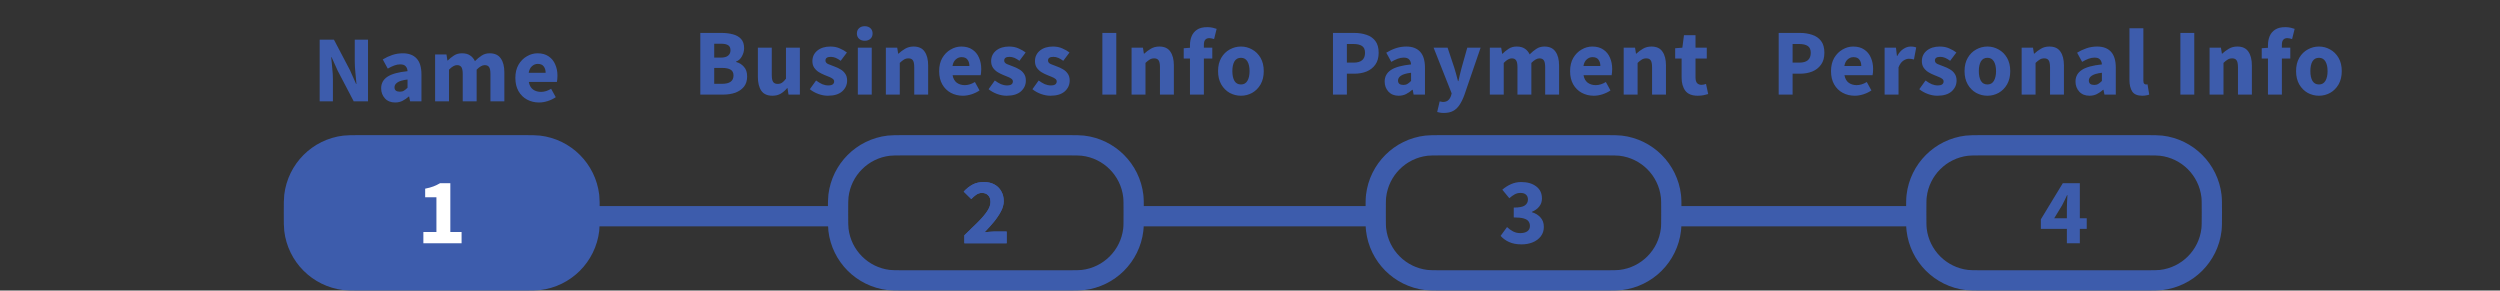 <svg width="370" height="43" viewBox="0 0 370 43" fill="none" xmlns="http://www.w3.org/2000/svg">
<rect x="0" y="0" width="370" height="43" fill="#333333" stroke="none"/>
<path d="M88 32H123.419" stroke="#3D5CAC" stroke-width="3"/>
<path d="M53.5 21.5H77.254C78.69 21.5 79.277 21.503 79.753 21.559C83.656 22.021 86.733 25.098 87.195 29.001C87.251 29.477 87.254 30.064 87.254 31.5C87.254 32.936 87.251 33.523 87.195 33.999C86.733 37.902 83.656 40.979 79.753 41.441C79.277 41.497 78.69 41.5 77.254 41.5H53.5C52.064 41.5 51.477 41.497 51.001 41.441C47.098 40.979 44.021 37.902 43.559 33.999C43.503 33.523 43.5 32.936 43.5 31.5C43.5 30.064 43.503 29.477 43.559 29.001C44.021 25.098 47.098 22.021 51.001 21.559C51.477 21.503 52.064 21.5 53.5 21.5Z" fill="#3D5CAC" stroke="#3D5CAC" stroke-width="3"/>
<path d="M62.659 36V34.334H64.591V29.196H62.925V27.922C63.41 27.829 63.821 27.717 64.157 27.586C64.493 27.455 64.819 27.297 65.137 27.11H66.649V34.334H68.315V36H62.659Z" fill="#3D5CAC"/>
<path d="M62.659 36V34.334H64.591V29.196H62.925V27.922C63.41 27.829 63.821 27.717 64.157 27.586C64.493 27.455 64.819 27.297 65.137 27.11H66.649V34.334H68.315V36H62.659Z" fill="white"/>
<path d="M134.031 21.5H157.785C159.221 21.5 159.809 21.503 160.284 21.559C164.187 22.021 167.264 25.098 167.726 29.001C167.783 29.477 167.785 30.064 167.785 31.5C167.785 32.936 167.783 33.523 167.726 33.999C167.264 37.902 164.187 40.979 160.284 41.441C159.809 41.497 159.221 41.5 157.785 41.5H134.031C132.595 41.5 132.008 41.497 131.532 41.441C127.629 40.979 124.552 37.902 124.09 33.999C124.034 33.523 124.031 32.936 124.031 31.5C124.031 30.064 124.034 29.477 124.09 29.001C124.552 25.098 127.629 22.021 131.532 21.559C132.008 21.503 132.595 21.5 134.031 21.5Z" stroke="#3D5CAC" stroke-width="3"/>
<path d="M142.728 36V34.824C143.484 34.105 144.151 33.457 144.73 32.878C145.318 32.29 145.775 31.753 146.102 31.268C146.429 30.773 146.592 30.316 146.592 29.896C146.592 29.457 146.475 29.126 146.242 28.902C146.018 28.669 145.715 28.552 145.332 28.552C145.015 28.552 144.725 28.645 144.464 28.832C144.212 29.009 143.974 29.219 143.75 29.462L142.63 28.356C143.069 27.889 143.517 27.539 143.974 27.306C144.431 27.063 144.977 26.942 145.612 26.942C146.2 26.942 146.713 27.059 147.152 27.292C147.591 27.525 147.931 27.857 148.174 28.286C148.426 28.706 148.552 29.201 148.552 29.77C148.552 30.265 148.412 30.773 148.132 31.296C147.861 31.809 147.511 32.327 147.082 32.85C146.653 33.363 146.195 33.872 145.71 34.376C145.934 34.348 146.186 34.325 146.466 34.306C146.746 34.278 146.989 34.264 147.194 34.264H148.986V36H142.728Z" fill="#3D5CAC"/>
<path d="M142.728 36V34.824C143.484 34.105 144.151 33.457 144.73 32.878C145.318 32.29 145.775 31.753 146.102 31.268C146.428 30.773 146.592 30.316 146.592 29.896C146.592 29.457 146.475 29.126 146.242 28.902C146.018 28.669 145.714 28.552 145.332 28.552C145.014 28.552 144.725 28.645 144.464 28.832C144.212 29.009 143.974 29.219 143.75 29.462L142.63 28.356C143.068 27.889 143.516 27.539 143.974 27.306C144.431 27.063 144.977 26.942 145.612 26.942C146.2 26.942 146.713 27.059 147.152 27.292C147.59 27.525 147.931 27.857 148.174 28.286C148.426 28.706 148.552 29.201 148.552 29.77C148.552 30.265 148.412 30.773 148.132 31.296C147.861 31.809 147.511 32.327 147.082 32.85C146.652 33.363 146.195 33.872 145.71 34.376C145.934 34.348 146.186 34.325 146.466 34.306C146.746 34.278 146.988 34.264 147.194 34.264H148.986V36H142.728Z" fill="#3D5CAC"/>
<path d="M47.311 15V5.872H49.425L51.805 10.408L52.701 12.424H52.757C52.719 11.939 52.668 11.397 52.603 10.8C52.537 10.203 52.505 9.633 52.505 9.092V5.872H54.465V15H52.351L49.971 10.45L49.075 8.462H49.019C49.065 8.966 49.117 9.507 49.173 10.086C49.238 10.665 49.271 11.225 49.271 11.766V15H47.311ZM58.483 15.168C57.849 15.168 57.344 14.967 56.971 14.566C56.598 14.155 56.411 13.656 56.411 13.068C56.411 12.34 56.719 11.771 57.335 11.36C57.951 10.949 58.945 10.674 60.317 10.534C60.298 10.226 60.205 9.983 60.037 9.806C59.879 9.619 59.608 9.526 59.225 9.526C58.936 9.526 58.642 9.582 58.343 9.694C58.044 9.806 57.727 9.96 57.391 10.156L56.649 8.798C57.088 8.527 57.554 8.308 58.049 8.14C58.553 7.972 59.076 7.888 59.617 7.888C60.504 7.888 61.185 8.145 61.661 8.658C62.137 9.171 62.375 9.96 62.375 11.024V15H60.695L60.555 14.286H60.499C60.21 14.547 59.897 14.762 59.561 14.93C59.234 15.089 58.875 15.168 58.483 15.168ZM59.183 13.572C59.416 13.572 59.617 13.521 59.785 13.418C59.962 13.306 60.14 13.161 60.317 12.984V11.766C59.589 11.859 59.085 12.009 58.805 12.214C58.525 12.41 58.385 12.643 58.385 12.914C58.385 13.138 58.455 13.306 58.595 13.418C58.745 13.521 58.941 13.572 59.183 13.572ZM64.396 15V8.056H66.076L66.216 8.952H66.272C66.561 8.663 66.869 8.415 67.196 8.21C67.523 7.995 67.915 7.888 68.372 7.888C68.867 7.888 69.263 7.991 69.562 8.196C69.87 8.392 70.113 8.677 70.29 9.05C70.598 8.733 70.925 8.462 71.27 8.238C71.615 8.005 72.017 7.888 72.474 7.888C73.221 7.888 73.767 8.14 74.112 8.644C74.467 9.139 74.644 9.82 74.644 10.688V15H72.586V10.954C72.586 10.45 72.516 10.105 72.376 9.918C72.245 9.731 72.031 9.638 71.732 9.638C71.387 9.638 70.99 9.862 70.542 10.31V15H68.484V10.954C68.484 10.45 68.414 10.105 68.274 9.918C68.143 9.731 67.929 9.638 67.63 9.638C67.285 9.638 66.893 9.862 66.454 10.31V15H64.396ZM79.788 15.168C79.125 15.168 78.528 15.023 77.996 14.734C77.464 14.445 77.044 14.029 76.736 13.488C76.428 12.947 76.274 12.293 76.274 11.528C76.274 10.772 76.428 10.123 76.736 9.582C77.053 9.041 77.464 8.625 77.968 8.336C78.472 8.037 78.999 7.888 79.55 7.888C80.213 7.888 80.758 8.037 81.188 8.336C81.626 8.625 81.953 9.022 82.168 9.526C82.392 10.021 82.504 10.585 82.504 11.22C82.504 11.397 82.495 11.575 82.476 11.752C82.457 11.92 82.439 12.046 82.42 12.13H78.262C78.355 12.634 78.565 13.007 78.892 13.25C79.219 13.483 79.611 13.6 80.068 13.6C80.562 13.6 81.062 13.446 81.566 13.138L82.252 14.384C81.897 14.627 81.501 14.818 81.062 14.958C80.623 15.098 80.198 15.168 79.788 15.168ZM78.248 10.772H80.754C80.754 10.389 80.66 10.077 80.474 9.834C80.296 9.582 80.002 9.456 79.592 9.456C79.275 9.456 78.99 9.568 78.738 9.792C78.486 10.007 78.323 10.333 78.248 10.772Z" fill="#3D5CAC"/>
<path d="M103.646 14V4.872H106.768C107.403 4.872 107.972 4.942 108.476 5.082C108.98 5.213 109.382 5.441 109.68 5.768C109.979 6.095 110.128 6.552 110.128 7.14C110.128 7.541 110.021 7.938 109.806 8.33C109.601 8.713 109.312 8.974 108.938 9.114V9.17C109.405 9.291 109.792 9.529 110.1 9.884C110.418 10.229 110.576 10.705 110.576 11.312C110.576 11.937 110.418 12.446 110.1 12.838C109.783 13.23 109.358 13.524 108.826 13.72C108.294 13.907 107.697 14 107.034 14H103.646ZM105.704 8.526H106.67C107.174 8.526 107.538 8.428 107.762 8.232C107.996 8.036 108.112 7.775 108.112 7.448C108.112 7.093 107.996 6.841 107.762 6.692C107.529 6.543 107.17 6.468 106.684 6.468H105.704V8.526ZM105.704 12.404H106.866C107.996 12.404 108.56 11.993 108.56 11.172C108.56 10.771 108.42 10.486 108.14 10.318C107.86 10.141 107.436 10.052 106.866 10.052H105.704V12.404ZM114.321 14.168C113.565 14.168 113.014 13.921 112.669 13.426C112.333 12.922 112.165 12.236 112.165 11.368V7.056H114.223V11.102C114.223 11.597 114.293 11.942 114.433 12.138C114.573 12.325 114.792 12.418 115.091 12.418C115.352 12.418 115.572 12.357 115.749 12.236C115.926 12.115 116.118 11.919 116.323 11.648V7.056H118.381V14H116.701L116.547 13.034H116.505C116.216 13.379 115.898 13.655 115.553 13.86C115.208 14.065 114.797 14.168 114.321 14.168ZM122.516 14.168C122.059 14.168 121.587 14.079 121.102 13.902C120.626 13.725 120.211 13.491 119.856 13.202L120.78 11.914C121.097 12.147 121.401 12.329 121.69 12.46C121.989 12.581 122.283 12.642 122.572 12.642C122.88 12.642 123.104 12.591 123.244 12.488C123.384 12.376 123.454 12.231 123.454 12.054C123.454 11.895 123.384 11.765 123.244 11.662C123.113 11.559 122.941 11.466 122.726 11.382C122.511 11.289 122.283 11.195 122.04 11.102C121.76 10.99 121.48 10.85 121.2 10.682C120.929 10.514 120.701 10.299 120.514 10.038C120.327 9.767 120.234 9.441 120.234 9.058C120.234 8.414 120.477 7.891 120.962 7.49C121.457 7.089 122.101 6.888 122.894 6.888C123.426 6.888 123.893 6.981 124.294 7.168C124.705 7.345 125.055 7.546 125.344 7.77L124.42 9.002C124.177 8.815 123.935 8.671 123.692 8.568C123.449 8.465 123.207 8.414 122.964 8.414C122.432 8.414 122.166 8.596 122.166 8.96C122.166 9.184 122.297 9.357 122.558 9.478C122.829 9.59 123.141 9.711 123.496 9.842C123.795 9.945 124.084 10.08 124.364 10.248C124.653 10.407 124.891 10.621 125.078 10.892C125.274 11.153 125.372 11.499 125.372 11.928C125.372 12.553 125.129 13.085 124.644 13.524C124.159 13.953 123.449 14.168 122.516 14.168ZM126.959 14V7.056H129.017V14H126.959ZM127.981 6.034C127.636 6.034 127.356 5.936 127.141 5.74C126.926 5.544 126.819 5.283 126.819 4.956C126.819 4.629 126.926 4.368 127.141 4.172C127.356 3.976 127.636 3.878 127.981 3.878C128.326 3.878 128.606 3.976 128.821 4.172C129.036 4.368 129.143 4.629 129.143 4.956C129.143 5.283 129.036 5.544 128.821 5.74C128.606 5.936 128.326 6.034 127.981 6.034ZM131.108 14V7.056H132.788L132.928 7.938H132.984C133.283 7.658 133.609 7.415 133.964 7.21C134.328 6.995 134.743 6.888 135.21 6.888C135.966 6.888 136.512 7.14 136.848 7.644C137.193 8.139 137.366 8.82 137.366 9.688V14H135.308V9.954C135.308 9.45 135.238 9.105 135.098 8.918C134.967 8.731 134.753 8.638 134.454 8.638C134.193 8.638 133.969 8.699 133.782 8.82C133.595 8.932 133.39 9.095 133.166 9.31V14H131.108ZM142.508 14.168C141.845 14.168 141.248 14.023 140.716 13.734C140.184 13.445 139.764 13.029 139.456 12.488C139.148 11.947 138.994 11.293 138.994 10.528C138.994 9.772 139.148 9.123 139.456 8.582C139.773 8.041 140.184 7.625 140.688 7.336C141.192 7.037 141.719 6.888 142.27 6.888C142.932 6.888 143.478 7.037 143.908 7.336C144.346 7.625 144.673 8.022 144.888 8.526C145.112 9.021 145.224 9.585 145.224 10.22C145.224 10.397 145.214 10.575 145.196 10.752C145.177 10.92 145.158 11.046 145.14 11.13H140.982C141.075 11.634 141.285 12.007 141.612 12.25C141.938 12.483 142.33 12.6 142.788 12.6C143.282 12.6 143.782 12.446 144.286 12.138L144.972 13.384C144.617 13.627 144.22 13.818 143.782 13.958C143.343 14.098 142.918 14.168 142.508 14.168ZM140.968 9.772H143.474C143.474 9.389 143.38 9.077 143.194 8.834C143.016 8.582 142.722 8.456 142.312 8.456C141.994 8.456 141.71 8.568 141.458 8.792C141.206 9.007 141.042 9.333 140.968 9.772ZM148.97 14.168C148.513 14.168 148.041 14.079 147.556 13.902C147.08 13.725 146.665 13.491 146.31 13.202L147.234 11.914C147.551 12.147 147.855 12.329 148.144 12.46C148.443 12.581 148.737 12.642 149.026 12.642C149.334 12.642 149.558 12.591 149.698 12.488C149.838 12.376 149.908 12.231 149.908 12.054C149.908 11.895 149.838 11.765 149.698 11.662C149.567 11.559 149.395 11.466 149.18 11.382C148.965 11.289 148.737 11.195 148.494 11.102C148.214 10.99 147.934 10.85 147.654 10.682C147.383 10.514 147.155 10.299 146.968 10.038C146.781 9.767 146.688 9.441 146.688 9.058C146.688 8.414 146.931 7.891 147.416 7.49C147.911 7.089 148.555 6.888 149.348 6.888C149.88 6.888 150.347 6.981 150.748 7.168C151.159 7.345 151.509 7.546 151.798 7.77L150.874 9.002C150.631 8.815 150.389 8.671 150.146 8.568C149.903 8.465 149.661 8.414 149.418 8.414C148.886 8.414 148.62 8.596 148.62 8.96C148.62 9.184 148.751 9.357 149.012 9.478C149.283 9.59 149.595 9.711 149.95 9.842C150.249 9.945 150.538 10.08 150.818 10.248C151.107 10.407 151.345 10.621 151.532 10.892C151.728 11.153 151.826 11.499 151.826 11.928C151.826 12.553 151.583 13.085 151.098 13.524C150.613 13.953 149.903 14.168 148.97 14.168ZM155.457 14.168C155 14.168 154.528 14.079 154.043 13.902C153.567 13.725 153.152 13.491 152.797 13.202L153.721 11.914C154.038 12.147 154.342 12.329 154.631 12.46C154.93 12.581 155.224 12.642 155.513 12.642C155.821 12.642 156.045 12.591 156.185 12.488C156.325 12.376 156.395 12.231 156.395 12.054C156.395 11.895 156.325 11.765 156.185 11.662C156.054 11.559 155.882 11.466 155.667 11.382C155.452 11.289 155.224 11.195 154.981 11.102C154.701 10.99 154.421 10.85 154.141 10.682C153.87 10.514 153.642 10.299 153.455 10.038C153.268 9.767 153.175 9.441 153.175 9.058C153.175 8.414 153.418 7.891 153.903 7.49C154.398 7.089 155.042 6.888 155.835 6.888C156.367 6.888 156.834 6.981 157.235 7.168C157.646 7.345 157.996 7.546 158.285 7.77L157.361 9.002C157.118 8.815 156.876 8.671 156.633 8.568C156.39 8.465 156.148 8.414 155.905 8.414C155.373 8.414 155.107 8.596 155.107 8.96C155.107 9.184 155.238 9.357 155.499 9.478C155.77 9.59 156.082 9.711 156.437 9.842C156.736 9.945 157.025 10.08 157.305 10.248C157.594 10.407 157.832 10.621 158.019 10.892C158.215 11.153 158.313 11.499 158.313 11.928C158.313 12.553 158.07 13.085 157.585 13.524C157.1 13.953 156.39 14.168 155.457 14.168ZM163.151 14V4.872H165.209V14H163.151ZM167.474 14V7.056H169.154L169.294 7.938H169.35C169.648 7.658 169.975 7.415 170.33 7.21C170.694 6.995 171.109 6.888 171.576 6.888C172.332 6.888 172.878 7.14 173.214 7.644C173.559 8.139 173.732 8.82 173.732 9.688V14H171.674V9.954C171.674 9.45 171.604 9.105 171.464 8.918C171.333 8.731 171.118 8.638 170.82 8.638C170.558 8.638 170.334 8.699 170.148 8.82C169.961 8.932 169.756 9.095 169.532 9.31V14H167.474ZM176.115 14V8.666H175.191V7.14L176.115 7.07V6.692C176.115 6.197 176.199 5.749 176.367 5.348C176.535 4.947 176.806 4.625 177.179 4.382C177.553 4.139 178.052 4.018 178.677 4.018C178.967 4.018 179.233 4.046 179.475 4.102C179.718 4.158 179.914 4.214 180.063 4.27L179.685 5.782C179.564 5.735 179.443 5.703 179.321 5.684C179.2 5.656 179.083 5.642 178.971 5.642C178.719 5.642 178.523 5.721 178.383 5.88C178.243 6.029 178.173 6.281 178.173 6.636V7.056H179.419V8.666H178.173V14H176.115ZM183.662 14.168C183.074 14.168 182.519 14.028 181.996 13.748C181.483 13.459 181.067 13.043 180.75 12.502C180.433 11.951 180.274 11.293 180.274 10.528C180.274 9.753 180.433 9.095 180.75 8.554C181.067 8.013 181.483 7.602 181.996 7.322C182.519 7.033 183.074 6.888 183.662 6.888C184.25 6.888 184.801 7.033 185.314 7.322C185.827 7.602 186.243 8.013 186.56 8.554C186.877 9.095 187.036 9.753 187.036 10.528C187.036 11.293 186.877 11.951 186.56 12.502C186.243 13.043 185.827 13.459 185.314 13.748C184.801 14.028 184.25 14.168 183.662 14.168ZM183.662 12.502C184.082 12.502 184.399 12.325 184.614 11.97C184.829 11.606 184.936 11.125 184.936 10.528C184.936 9.921 184.829 9.441 184.614 9.086C184.399 8.731 184.082 8.554 183.662 8.554C183.233 8.554 182.911 8.731 182.696 9.086C182.491 9.441 182.388 9.921 182.388 10.528C182.388 11.125 182.491 11.606 182.696 11.97C182.911 12.325 183.233 12.502 183.662 12.502Z" fill="#3D5CAC"/>
<path d="M168 32H203.419" stroke="#3D5CAC" stroke-width="3"/>
<path d="M213.604 21.5H237.357C238.793 21.5 239.381 21.503 239.856 21.559C243.759 22.021 246.837 25.098 247.298 29.001C247.355 29.477 247.357 30.064 247.357 31.5C247.357 32.936 247.355 33.523 247.298 33.999C246.837 37.902 243.759 40.979 239.856 41.441C239.381 41.497 238.793 41.5 237.357 41.5H213.604C212.167 41.5 211.58 41.497 211.104 41.441C207.202 40.979 204.124 37.902 203.662 33.999C203.606 33.523 203.604 32.936 203.604 31.5C203.604 30.064 203.606 29.477 203.662 29.001C204.124 25.098 207.202 22.021 211.104 21.559C211.58 21.503 212.167 21.5 213.604 21.5Z" stroke="#3D5CAC" stroke-width="3"/>
<path d="M225.184 36.168C224.466 36.168 223.85 36.051 223.336 35.818C222.832 35.585 222.417 35.281 222.09 34.908L223.042 33.606C223.313 33.867 223.612 34.082 223.938 34.25C224.265 34.418 224.615 34.502 224.988 34.502C225.427 34.502 225.777 34.413 226.038 34.236C226.3 34.049 226.43 33.788 226.43 33.452C226.43 33.191 226.365 32.967 226.234 32.78C226.104 32.584 225.866 32.435 225.52 32.332C225.175 32.229 224.68 32.178 224.036 32.178V30.722C224.839 30.722 225.39 30.615 225.688 30.4C225.987 30.176 226.136 29.887 226.136 29.532C226.136 29.224 226.043 28.986 225.856 28.818C225.67 28.641 225.399 28.552 225.044 28.552C224.727 28.552 224.438 28.622 224.176 28.762C223.924 28.902 223.658 29.093 223.378 29.336L222.342 28.076C222.753 27.721 223.187 27.446 223.644 27.25C224.102 27.045 224.601 26.942 225.142 26.942C226.057 26.942 226.794 27.157 227.354 27.586C227.924 28.006 228.208 28.603 228.208 29.378C228.208 29.835 228.078 30.227 227.816 30.554C227.564 30.881 227.2 31.147 226.724 31.352V31.408C227.238 31.557 227.658 31.814 227.984 32.178C228.32 32.533 228.488 32.999 228.488 33.578C228.488 34.129 228.334 34.6 228.026 34.992C227.728 35.375 227.326 35.669 226.822 35.874C226.328 36.07 225.782 36.168 225.184 36.168Z" fill="#3D5CAC"/>
<path d="M197.279 14V4.872H200.415C201.087 4.872 201.694 4.965 202.235 5.152C202.786 5.329 203.225 5.633 203.551 6.062C203.878 6.491 204.041 7.075 204.041 7.812C204.041 8.521 203.878 9.105 203.551 9.562C203.225 10.019 202.791 10.36 202.249 10.584C201.708 10.799 201.115 10.906 200.471 10.906H199.337V14H197.279ZM199.337 9.268H200.345C201.465 9.268 202.025 8.783 202.025 7.812C202.025 7.336 201.876 7 201.577 6.804C201.279 6.608 200.849 6.51 200.289 6.51H199.337V9.268ZM207.003 14.168C206.368 14.168 205.864 13.967 205.491 13.566C205.117 13.155 204.931 12.656 204.931 12.068C204.931 11.34 205.239 10.771 205.855 10.36C206.471 9.949 207.465 9.674 208.837 9.534C208.818 9.226 208.725 8.983 208.557 8.806C208.398 8.619 208.127 8.526 207.745 8.526C207.455 8.526 207.161 8.582 206.863 8.694C206.564 8.806 206.247 8.96 205.911 9.156L205.169 7.798C205.607 7.527 206.074 7.308 206.569 7.14C207.073 6.972 207.595 6.888 208.137 6.888C209.023 6.888 209.705 7.145 210.181 7.658C210.657 8.171 210.895 8.96 210.895 10.024V14H209.215L209.075 13.286H209.019C208.729 13.547 208.417 13.762 208.081 13.93C207.754 14.089 207.395 14.168 207.003 14.168ZM207.703 12.572C207.936 12.572 208.137 12.521 208.305 12.418C208.482 12.306 208.659 12.161 208.837 11.984V10.766C208.109 10.859 207.605 11.009 207.325 11.214C207.045 11.41 206.905 11.643 206.905 11.914C206.905 12.138 206.975 12.306 207.115 12.418C207.264 12.521 207.46 12.572 207.703 12.572ZM213.685 16.716C213.48 16.716 213.298 16.702 213.139 16.674C212.99 16.646 212.845 16.613 212.705 16.576L213.069 15.008C213.135 15.017 213.209 15.031 213.293 15.05C213.377 15.078 213.457 15.092 213.531 15.092C213.877 15.092 214.143 15.008 214.329 14.84C214.516 14.672 214.656 14.453 214.749 14.182L214.847 13.818L212.173 7.056H214.245L215.239 10.038C215.342 10.355 215.435 10.677 215.519 11.004C215.603 11.331 215.692 11.667 215.785 12.012H215.841C215.916 11.685 215.991 11.359 216.065 11.032C216.149 10.696 216.233 10.365 216.317 10.038L217.157 7.056H219.131L216.723 14.07C216.509 14.649 216.271 15.134 216.009 15.526C215.748 15.927 215.431 16.226 215.057 16.422C214.693 16.618 214.236 16.716 213.685 16.716ZM220.496 14V7.056H222.176L222.316 7.952H222.372C222.662 7.663 222.97 7.415 223.296 7.21C223.623 6.995 224.015 6.888 224.472 6.888C224.967 6.888 225.364 6.991 225.662 7.196C225.97 7.392 226.213 7.677 226.39 8.05C226.698 7.733 227.025 7.462 227.37 7.238C227.716 7.005 228.117 6.888 228.574 6.888C229.321 6.888 229.867 7.14 230.212 7.644C230.567 8.139 230.744 8.82 230.744 9.688V14H228.686V9.954C228.686 9.45 228.616 9.105 228.476 8.918C228.346 8.731 228.131 8.638 227.832 8.638C227.487 8.638 227.09 8.862 226.642 9.31V14H224.584V9.954C224.584 9.45 224.514 9.105 224.374 8.918C224.244 8.731 224.029 8.638 223.73 8.638C223.385 8.638 222.993 8.862 222.554 9.31V14H220.496ZM235.888 14.168C235.225 14.168 234.628 14.023 234.096 13.734C233.564 13.445 233.144 13.029 232.836 12.488C232.528 11.947 232.374 11.293 232.374 10.528C232.374 9.772 232.528 9.123 232.836 8.582C233.153 8.041 233.564 7.625 234.068 7.336C234.572 7.037 235.099 6.888 235.65 6.888C236.313 6.888 236.859 7.037 237.288 7.336C237.727 7.625 238.053 8.022 238.268 8.526C238.492 9.021 238.604 9.585 238.604 10.22C238.604 10.397 238.595 10.575 238.576 10.752C238.557 10.92 238.539 11.046 238.52 11.13H234.362C234.455 11.634 234.665 12.007 234.992 12.25C235.319 12.483 235.711 12.6 236.168 12.6C236.663 12.6 237.162 12.446 237.666 12.138L238.352 13.384C237.997 13.627 237.601 13.818 237.162 13.958C236.723 14.098 236.299 14.168 235.888 14.168ZM234.348 9.772H236.854C236.854 9.389 236.761 9.077 236.574 8.834C236.397 8.582 236.103 8.456 235.692 8.456C235.375 8.456 235.09 8.568 234.838 8.792C234.586 9.007 234.423 9.333 234.348 9.772ZM240.306 14V7.056H241.986L242.126 7.938H242.182C242.481 7.658 242.808 7.415 243.162 7.21C243.526 6.995 243.942 6.888 244.408 6.888C245.164 6.888 245.71 7.14 246.046 7.644C246.392 8.139 246.564 8.82 246.564 9.688V14H244.506V9.954C244.506 9.45 244.436 9.105 244.296 8.918C244.166 8.731 243.951 8.638 243.652 8.638C243.391 8.638 243.167 8.699 242.98 8.82C242.794 8.932 242.588 9.095 242.364 9.31V14H240.306ZM251.272 14.168C250.413 14.168 249.797 13.921 249.424 13.426C249.06 12.931 248.878 12.283 248.878 11.48V8.666H247.926V7.14L248.99 7.056L249.228 5.208H250.936V7.056H252.602V8.666H250.936V11.452C250.936 11.844 251.015 12.129 251.174 12.306C251.342 12.474 251.561 12.558 251.832 12.558C251.944 12.558 252.056 12.544 252.168 12.516C252.289 12.488 252.397 12.455 252.49 12.418L252.812 13.916C252.635 13.972 252.415 14.028 252.154 14.084C251.902 14.14 251.608 14.168 251.272 14.168Z" fill="#3D5CAC"/>
<path d="M248 32H283.419" stroke="#3D5CAC" stroke-width="3"/>
<path d="M293.604 21.5H317.357C318.793 21.5 319.381 21.503 319.856 21.559C323.759 22.021 326.837 25.098 327.298 29.001C327.355 29.477 327.357 30.064 327.357 31.5C327.357 32.936 327.355 33.523 327.298 33.999C326.837 37.902 323.759 40.979 319.856 41.441C319.381 41.497 318.793 41.5 317.357 41.5H293.604C292.167 41.5 291.58 41.497 291.104 41.441C287.202 40.979 284.124 37.902 283.662 33.999C283.606 33.523 283.604 32.936 283.604 31.5C283.604 30.064 283.606 29.477 283.662 29.001C284.124 25.098 287.202 22.021 291.104 21.559C291.58 21.503 292.167 21.5 293.604 21.5Z" stroke="#3D5CAC" stroke-width="3"/>
<path d="M304.022 32.304H305.898V30.862C305.898 30.573 305.908 30.241 305.926 29.868C305.954 29.485 305.973 29.154 305.982 28.874H305.926C305.814 29.117 305.698 29.364 305.576 29.616C305.455 29.868 305.329 30.12 305.198 30.372L304.022 32.304ZM305.898 36V33.872H302.048V32.458L305.296 27.11H307.816V32.304H308.838V33.872H307.816V36H305.898Z" fill="#3D5CAC"/>
<path d="M263.246 14V4.872H266.382C267.054 4.872 267.661 4.965 268.202 5.152C268.753 5.329 269.191 5.633 269.518 6.062C269.845 6.491 270.008 7.075 270.008 7.812C270.008 8.521 269.845 9.105 269.518 9.562C269.191 10.019 268.757 10.36 268.216 10.584C267.675 10.799 267.082 10.906 266.438 10.906H265.304V14H263.246ZM265.304 9.268H266.312C267.432 9.268 267.992 8.783 267.992 7.812C267.992 7.336 267.843 7 267.544 6.804C267.245 6.608 266.816 6.51 266.256 6.51H265.304V9.268ZM274.505 14.168C273.842 14.168 273.245 14.023 272.713 13.734C272.181 13.445 271.761 13.029 271.453 12.488C271.145 11.947 270.991 11.293 270.991 10.528C270.991 9.772 271.145 9.123 271.453 8.582C271.77 8.041 272.181 7.625 272.685 7.336C273.189 7.037 273.716 6.888 274.267 6.888C274.93 6.888 275.476 7.037 275.905 7.336C276.344 7.625 276.67 8.022 276.885 8.526C277.109 9.021 277.221 9.585 277.221 10.22C277.221 10.397 277.212 10.575 277.193 10.752C277.174 10.92 277.156 11.046 277.137 11.13H272.979C273.072 11.634 273.282 12.007 273.609 12.25C273.936 12.483 274.328 12.6 274.785 12.6C275.28 12.6 275.779 12.446 276.283 12.138L276.969 13.384C276.614 13.627 276.218 13.818 275.779 13.958C275.34 14.098 274.916 14.168 274.505 14.168ZM272.965 9.772H275.471C275.471 9.389 275.378 9.077 275.191 8.834C275.014 8.582 274.72 8.456 274.309 8.456C273.992 8.456 273.707 8.568 273.455 8.792C273.203 9.007 273.04 9.333 272.965 9.772ZM278.923 14V7.056H280.603L280.743 8.274H280.799C281.051 7.807 281.354 7.462 281.709 7.238C282.064 7.005 282.418 6.888 282.773 6.888C282.969 6.888 283.132 6.902 283.263 6.93C283.394 6.949 283.506 6.981 283.599 7.028L283.263 8.806C283.142 8.769 283.02 8.741 282.899 8.722C282.787 8.703 282.656 8.694 282.507 8.694C282.246 8.694 281.97 8.792 281.681 8.988C281.401 9.175 281.168 9.501 280.981 9.968V14H278.923ZM286.716 14.168C286.258 14.168 285.787 14.079 285.302 13.902C284.826 13.725 284.41 13.491 284.056 13.202L284.98 11.914C285.297 12.147 285.6 12.329 285.89 12.46C286.188 12.581 286.482 12.642 286.772 12.642C287.08 12.642 287.304 12.591 287.444 12.488C287.584 12.376 287.654 12.231 287.654 12.054C287.654 11.895 287.584 11.765 287.444 11.662C287.313 11.559 287.14 11.466 286.926 11.382C286.711 11.289 286.482 11.195 286.24 11.102C285.96 10.99 285.68 10.85 285.4 10.682C285.129 10.514 284.9 10.299 284.714 10.038C284.527 9.767 284.434 9.441 284.434 9.058C284.434 8.414 284.676 7.891 285.162 7.49C285.656 7.089 286.3 6.888 287.094 6.888C287.626 6.888 288.092 6.981 288.494 7.168C288.904 7.345 289.254 7.546 289.544 7.77L288.62 9.002C288.377 8.815 288.134 8.671 287.892 8.568C287.649 8.465 287.406 8.414 287.164 8.414C286.632 8.414 286.366 8.596 286.366 8.96C286.366 9.184 286.496 9.357 286.758 9.478C287.028 9.59 287.341 9.711 287.696 9.842C287.994 9.945 288.284 10.08 288.564 10.248C288.853 10.407 289.091 10.621 289.278 10.892C289.474 11.153 289.572 11.499 289.572 11.928C289.572 12.553 289.329 13.085 288.844 13.524C288.358 13.953 287.649 14.168 286.716 14.168ZM294.141 14.168C293.553 14.168 292.998 14.028 292.475 13.748C291.962 13.459 291.546 13.043 291.229 12.502C290.912 11.951 290.753 11.293 290.753 10.528C290.753 9.753 290.912 9.095 291.229 8.554C291.546 8.013 291.962 7.602 292.475 7.322C292.998 7.033 293.553 6.888 294.141 6.888C294.729 6.888 295.28 7.033 295.793 7.322C296.306 7.602 296.722 8.013 297.039 8.554C297.356 9.095 297.515 9.753 297.515 10.528C297.515 11.293 297.356 11.951 297.039 12.502C296.722 13.043 296.306 13.459 295.793 13.748C295.28 14.028 294.729 14.168 294.141 14.168ZM294.141 12.502C294.561 12.502 294.878 12.325 295.093 11.97C295.308 11.606 295.415 11.125 295.415 10.528C295.415 9.921 295.308 9.441 295.093 9.086C294.878 8.731 294.561 8.554 294.141 8.554C293.712 8.554 293.39 8.731 293.175 9.086C292.97 9.441 292.867 9.921 292.867 10.528C292.867 11.125 292.97 11.606 293.175 11.97C293.39 12.325 293.712 12.502 294.141 12.502ZM299.204 14V7.056H300.884L301.024 7.938H301.08C301.379 7.658 301.706 7.415 302.06 7.21C302.424 6.995 302.84 6.888 303.306 6.888C304.062 6.888 304.608 7.14 304.944 7.644C305.29 8.139 305.462 8.82 305.462 9.688V14H303.404V9.954C303.404 9.45 303.334 9.105 303.194 8.918C303.064 8.731 302.849 8.638 302.55 8.638C302.289 8.638 302.065 8.699 301.878 8.82C301.692 8.932 301.486 9.095 301.262 9.31V14H299.204ZM309.246 14.168C308.612 14.168 308.108 13.967 307.734 13.566C307.361 13.155 307.174 12.656 307.174 12.068C307.174 11.34 307.482 10.771 308.098 10.36C308.714 9.949 309.708 9.674 311.08 9.534C311.062 9.226 310.968 8.983 310.8 8.806C310.642 8.619 310.371 8.526 309.988 8.526C309.699 8.526 309.405 8.582 309.106 8.694C308.808 8.806 308.49 8.96 308.154 9.156L307.412 7.798C307.851 7.527 308.318 7.308 308.812 7.14C309.316 6.972 309.839 6.888 310.38 6.888C311.267 6.888 311.948 7.145 312.424 7.658C312.9 8.171 313.138 8.96 313.138 10.024V14H311.458L311.318 13.286H311.262C310.973 13.547 310.66 13.762 310.324 13.93C309.998 14.089 309.638 14.168 309.246 14.168ZM309.946 12.572C310.18 12.572 310.38 12.521 310.548 12.418C310.726 12.306 310.903 12.161 311.08 11.984V10.766C310.352 10.859 309.848 11.009 309.568 11.214C309.288 11.41 309.148 11.643 309.148 11.914C309.148 12.138 309.218 12.306 309.358 12.418C309.508 12.521 309.704 12.572 309.946 12.572ZM317.049 14.168C316.34 14.168 315.845 13.958 315.565 13.538C315.294 13.109 315.159 12.544 315.159 11.844V4.186H317.217V11.928C317.217 12.143 317.254 12.292 317.329 12.376C317.413 12.46 317.497 12.502 317.581 12.502C317.628 12.502 317.665 12.502 317.693 12.502C317.73 12.493 317.777 12.483 317.833 12.474L318.085 14C317.973 14.047 317.828 14.084 317.651 14.112C317.483 14.149 317.282 14.168 317.049 14.168ZM322.696 14V4.872H324.754V14H322.696ZM327.019 14V7.056H328.699L328.839 7.938H328.895C329.193 7.658 329.52 7.415 329.875 7.21C330.239 6.995 330.654 6.888 331.121 6.888C331.877 6.888 332.423 7.14 332.759 7.644C333.104 8.139 333.277 8.82 333.277 9.688V14H331.219V9.954C331.219 9.45 331.149 9.105 331.009 8.918C330.878 8.731 330.663 8.638 330.365 8.638C330.103 8.638 329.879 8.699 329.693 8.82C329.506 8.932 329.301 9.095 329.077 9.31V14H327.019ZM335.66 14V8.666H334.736V7.14L335.66 7.07V6.692C335.66 6.197 335.744 5.749 335.912 5.348C336.08 4.947 336.351 4.625 336.724 4.382C337.098 4.139 337.597 4.018 338.222 4.018C338.512 4.018 338.778 4.046 339.02 4.102C339.263 4.158 339.459 4.214 339.608 4.27L339.23 5.782C339.109 5.735 338.988 5.703 338.866 5.684C338.745 5.656 338.628 5.642 338.516 5.642C338.264 5.642 338.068 5.721 337.928 5.88C337.788 6.029 337.718 6.281 337.718 6.636V7.056H338.964V8.666H337.718V14H335.66ZM343.207 14.168C342.619 14.168 342.064 14.028 341.541 13.748C341.028 13.459 340.612 13.043 340.295 12.502C339.978 11.951 339.819 11.293 339.819 10.528C339.819 9.753 339.978 9.095 340.295 8.554C340.612 8.013 341.028 7.602 341.541 7.322C342.064 7.033 342.619 6.888 343.207 6.888C343.795 6.888 344.346 7.033 344.859 7.322C345.372 7.602 345.788 8.013 346.105 8.554C346.422 9.095 346.581 9.753 346.581 10.528C346.581 11.293 346.422 11.951 346.105 12.502C345.788 13.043 345.372 13.459 344.859 13.748C344.346 14.028 343.795 14.168 343.207 14.168ZM343.207 12.502C343.627 12.502 343.944 12.325 344.159 11.97C344.374 11.606 344.481 11.125 344.481 10.528C344.481 9.921 344.374 9.441 344.159 9.086C343.944 8.731 343.627 8.554 343.207 8.554C342.778 8.554 342.456 8.731 342.241 9.086C342.036 9.441 341.933 9.921 341.933 10.528C341.933 11.125 342.036 11.606 342.241 11.97C342.456 12.325 342.778 12.502 343.207 12.502Z" fill="#3D5CAC"/>
</svg>
